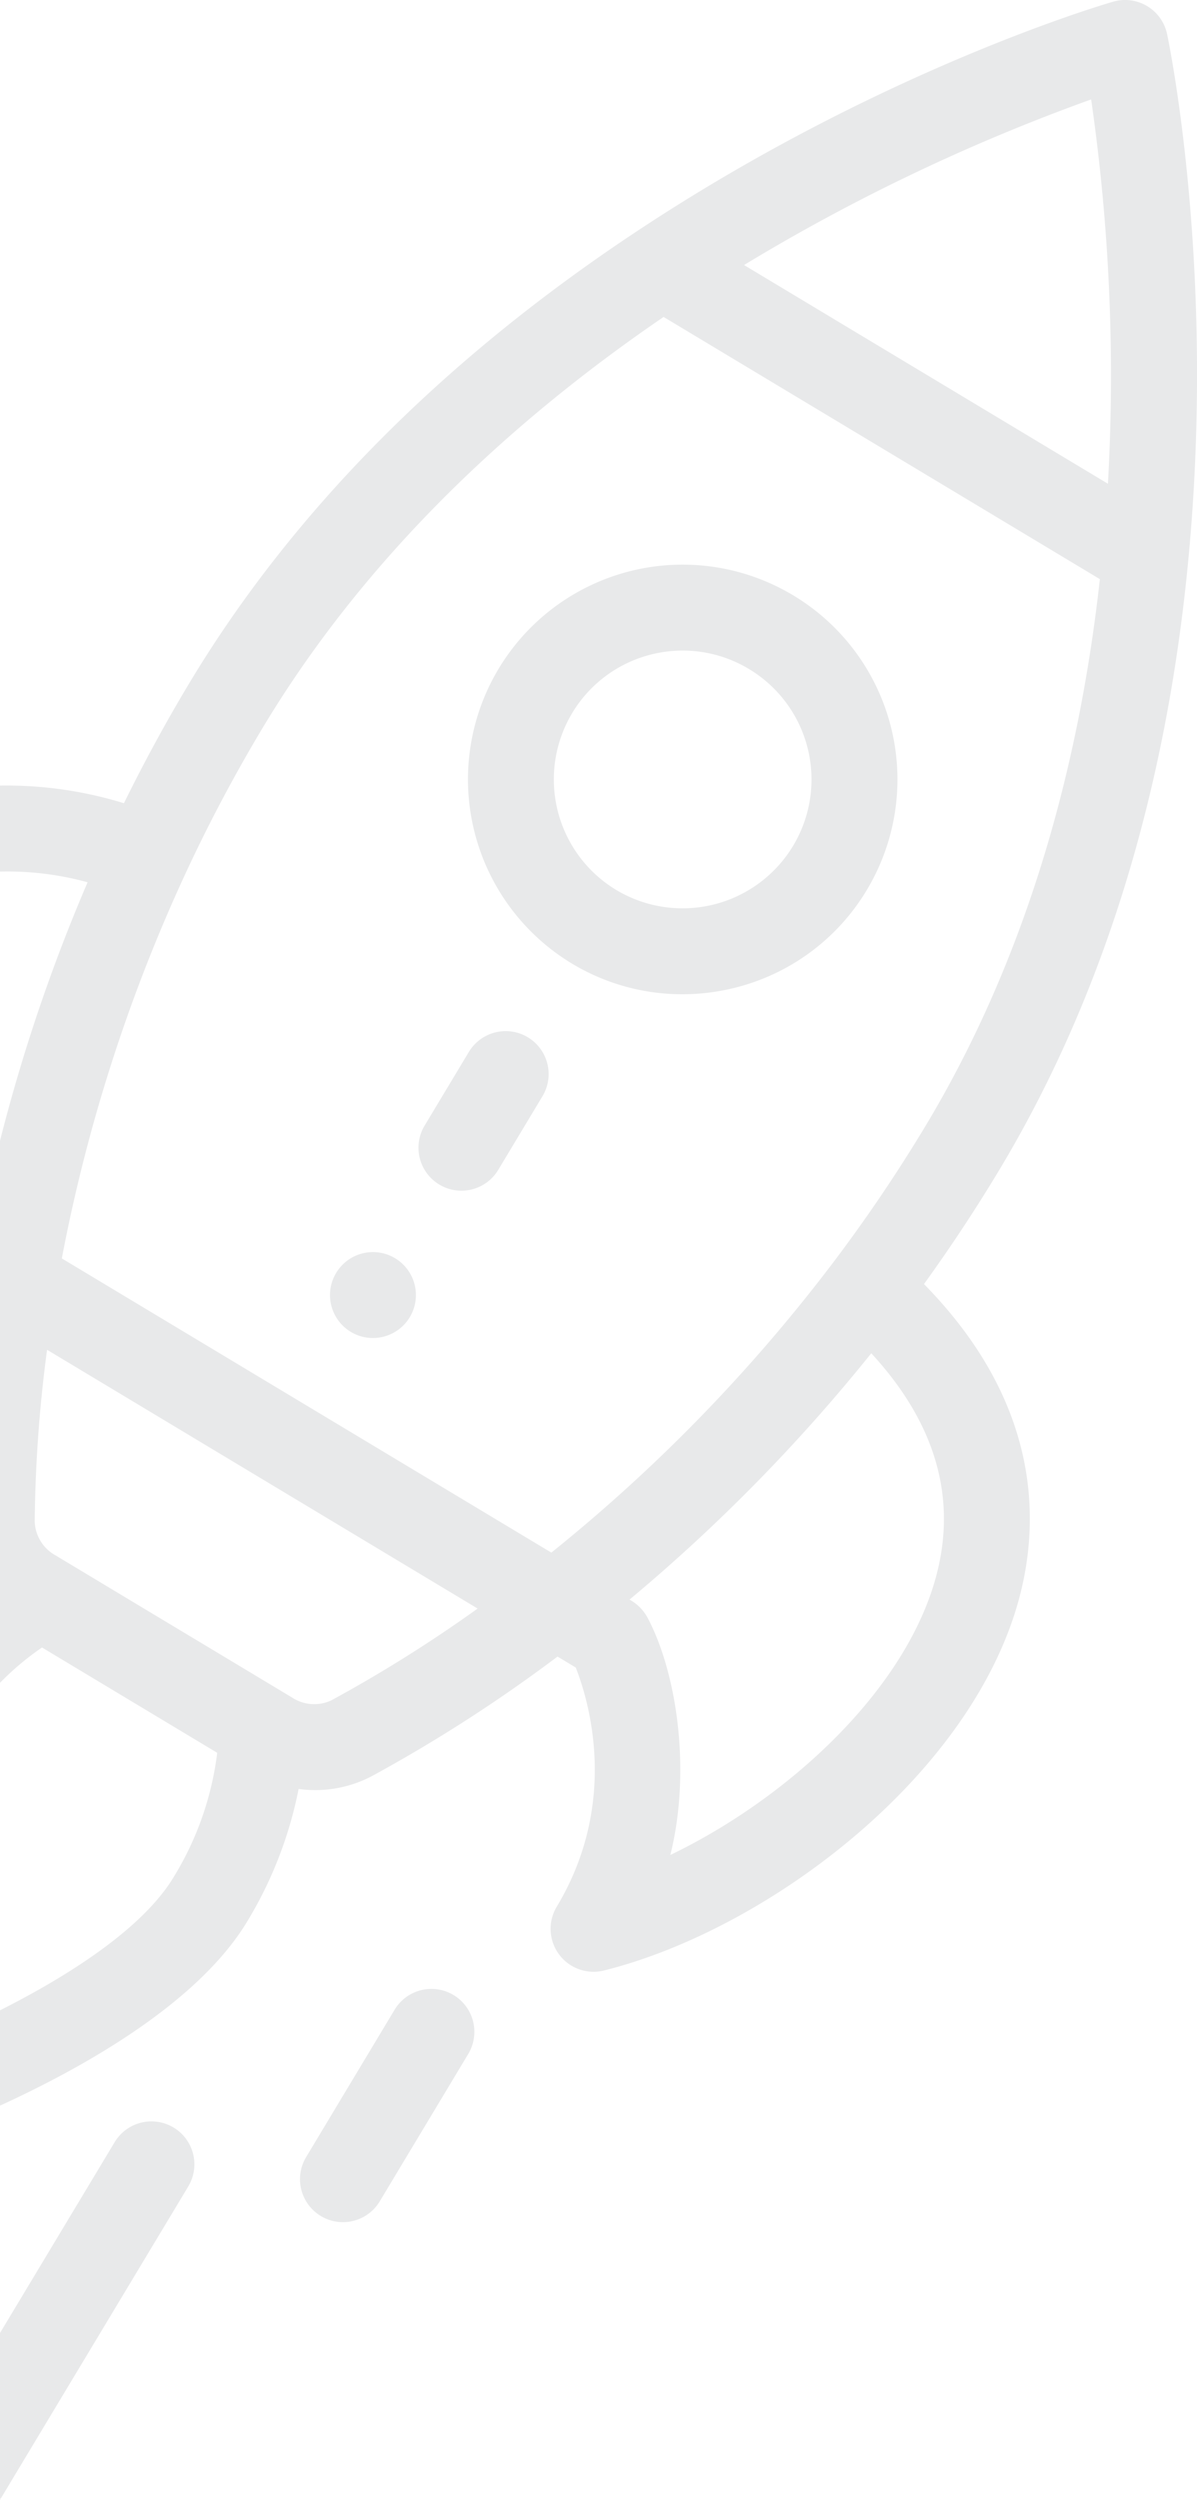 <svg xmlns="http://www.w3.org/2000/svg" width="242.482" height="506.259" viewBox="0 0 242.482 506.259">
    <defs>
        <style>
            .cls-1{fill:#e8e9ea}
        </style>
    </defs>
    <path id="Interseção_1" d="M-6873 5772.032l23.217-38.632a8.7 8.7 0 0 1 11.939-2.976 8.7 8.7 0 0 1 2.977 11.939l-38.133 63.452zm64.992-23.685a8.7 8.7 0 0 1-2.979-11.937l17.92-29.838a8.7 8.7 0 0 1 11.937-2.979 8.7 8.7 0 0 1 2.98 11.939l-17.92 29.834a8.672 8.672 0 0 1-5.354 3.963 8.732 8.732 0 0 1-2.113.26 8.668 8.668 0 0 1-4.474-1.242zm-64.992-41.656c14.052-7.085 28.957-16.637 35.185-27a62.691 62.691 0 0 0 8.815-25.154l-35.493-21.328a55.858 55.858 0 0 0-8.507 7.155v-109.781a351.37 351.37 0 0 1 17.741-52.348 61.192 61.192 0 0 0-17.741-2.163v-17.418a80.78 80.78 0 0 1 25.1 3.575c4.1-8.33 8.528-16.47 13.217-24.274 20.924-34.827 51.552-65.708 91.033-91.787 49.266-32.567 94.26-45.725 96.15-46.269a8.664 8.664 0 0 1 6.889.9 8.7 8.7 0 0 1 4.03 5.657c.408 1.925 9.915 47.831 4.288 106.62-4.493 47.1-17.378 88.642-38.305 123.467a331.03 331.03 0 0 1-15.229 23.066c23.1 23.518 23.518 46.872 19.526 62.7-9.188 36.44-50.943 67.987-84.357 76.317a8.7 8.7 0 0 1-9.1-3.267 8.7 8.7 0 0 1-.464-9.655c12.728-21.179 6.452-41.829 3.851-48.437l-3.692-2.219a305.918 305.918 0 0 1-37.521 24.164 24.59 24.59 0 0 1-14.926 2.644 82.385 82.385 0 0 1-10.388 26.8c-9.933 16.531-33.044 29.527-50.1 37.332zm127.523-83.18a9.066 9.066 0 0 1 3.63 3.623c5.886 11.017 8.937 30.846 4.64 48.091 24.073-11.571 48.125-33.749 54.032-57.171 3.947-15.65-.54-30.567-13.33-44.43a351.963 351.963 0 0 1-48.974 49.887zm-120.492-15.724a8.17 8.17 0 0 0 4.24 6.78c16.635 10 24.167 14.521 27.239 16.369 1.676 1 7.013 4.21 20.658 12.411a8.165 8.165 0 0 0 7.974.554 282.634 282.634 0 0 0 29.611-18.577l-87.221-52.407a282.471 282.471 0 0 0-2.504 34.87zm46.2-160.869a315.745 315.745 0 0 0-15.772 29.794 334.226 334.226 0 0 0-24.939 77.7l99.165 59.582a334.261 334.261 0 0 0 56.9-58.5 316.076 316.076 0 0 0 18.9-27.912c18.775-31.248 30.634-68.489 35.318-110.736l-88.377-53.1c-35.103 23.972-62.419 51.924-81.195 83.172zm97.486-93.685l73.719 44.294a391.359 391.359 0 0 0-3.4-77.833 391.106 391.106 0 0 0-70.319 33.539zm-79.653 216.059a8.706 8.706 0 0 1-2.976-11.937 8.7 8.7 0 0 1 11.946-2.979 8.705 8.705 0 0 1 2.975 11.938 8.682 8.682 0 0 1-5.357 3.958 8.726 8.726 0 0 1-2.118.261 8.673 8.673 0 0 1-4.47-1.241zm17.927-29.837a8.7 8.7 0 0 1-2.978-11.941l8.961-14.914a8.705 8.705 0 0 1 11.941-2.977 8.7 8.7 0 0 1 2.977 11.941l-8.961 14.914a8.679 8.679 0 0 1-5.354 3.961 8.752 8.752 0 0 1-2.112.259 8.661 8.661 0 0 1-4.474-1.243zm26.887-44.74a43.561 43.561 0 0 1-14.888-59.7 43.483 43.483 0 0 1 59.7-14.884 43.481 43.481 0 0 1 14.884 59.7 43.362 43.362 0 0 1-26.769 19.783 43.781 43.781 0 0 1-10.591 1.3 43.262 43.262 0 0 1-22.336-6.199zm16.086-62.625a26.025 26.025 0 0 0-16.059 11.888 26.137 26.137 0 0 0 8.933 35.819 26.136 26.136 0 0 0 35.815-8.931 26.086 26.086 0 0 0-8.929-35.817 26 26 0 0 0-13.428-3.737 26.193 26.193 0 0 0-6.332.778z" class="cls-1" data-name="Interseção 1" transform="translate(6873.003 -5299.557)"/>
</svg>
